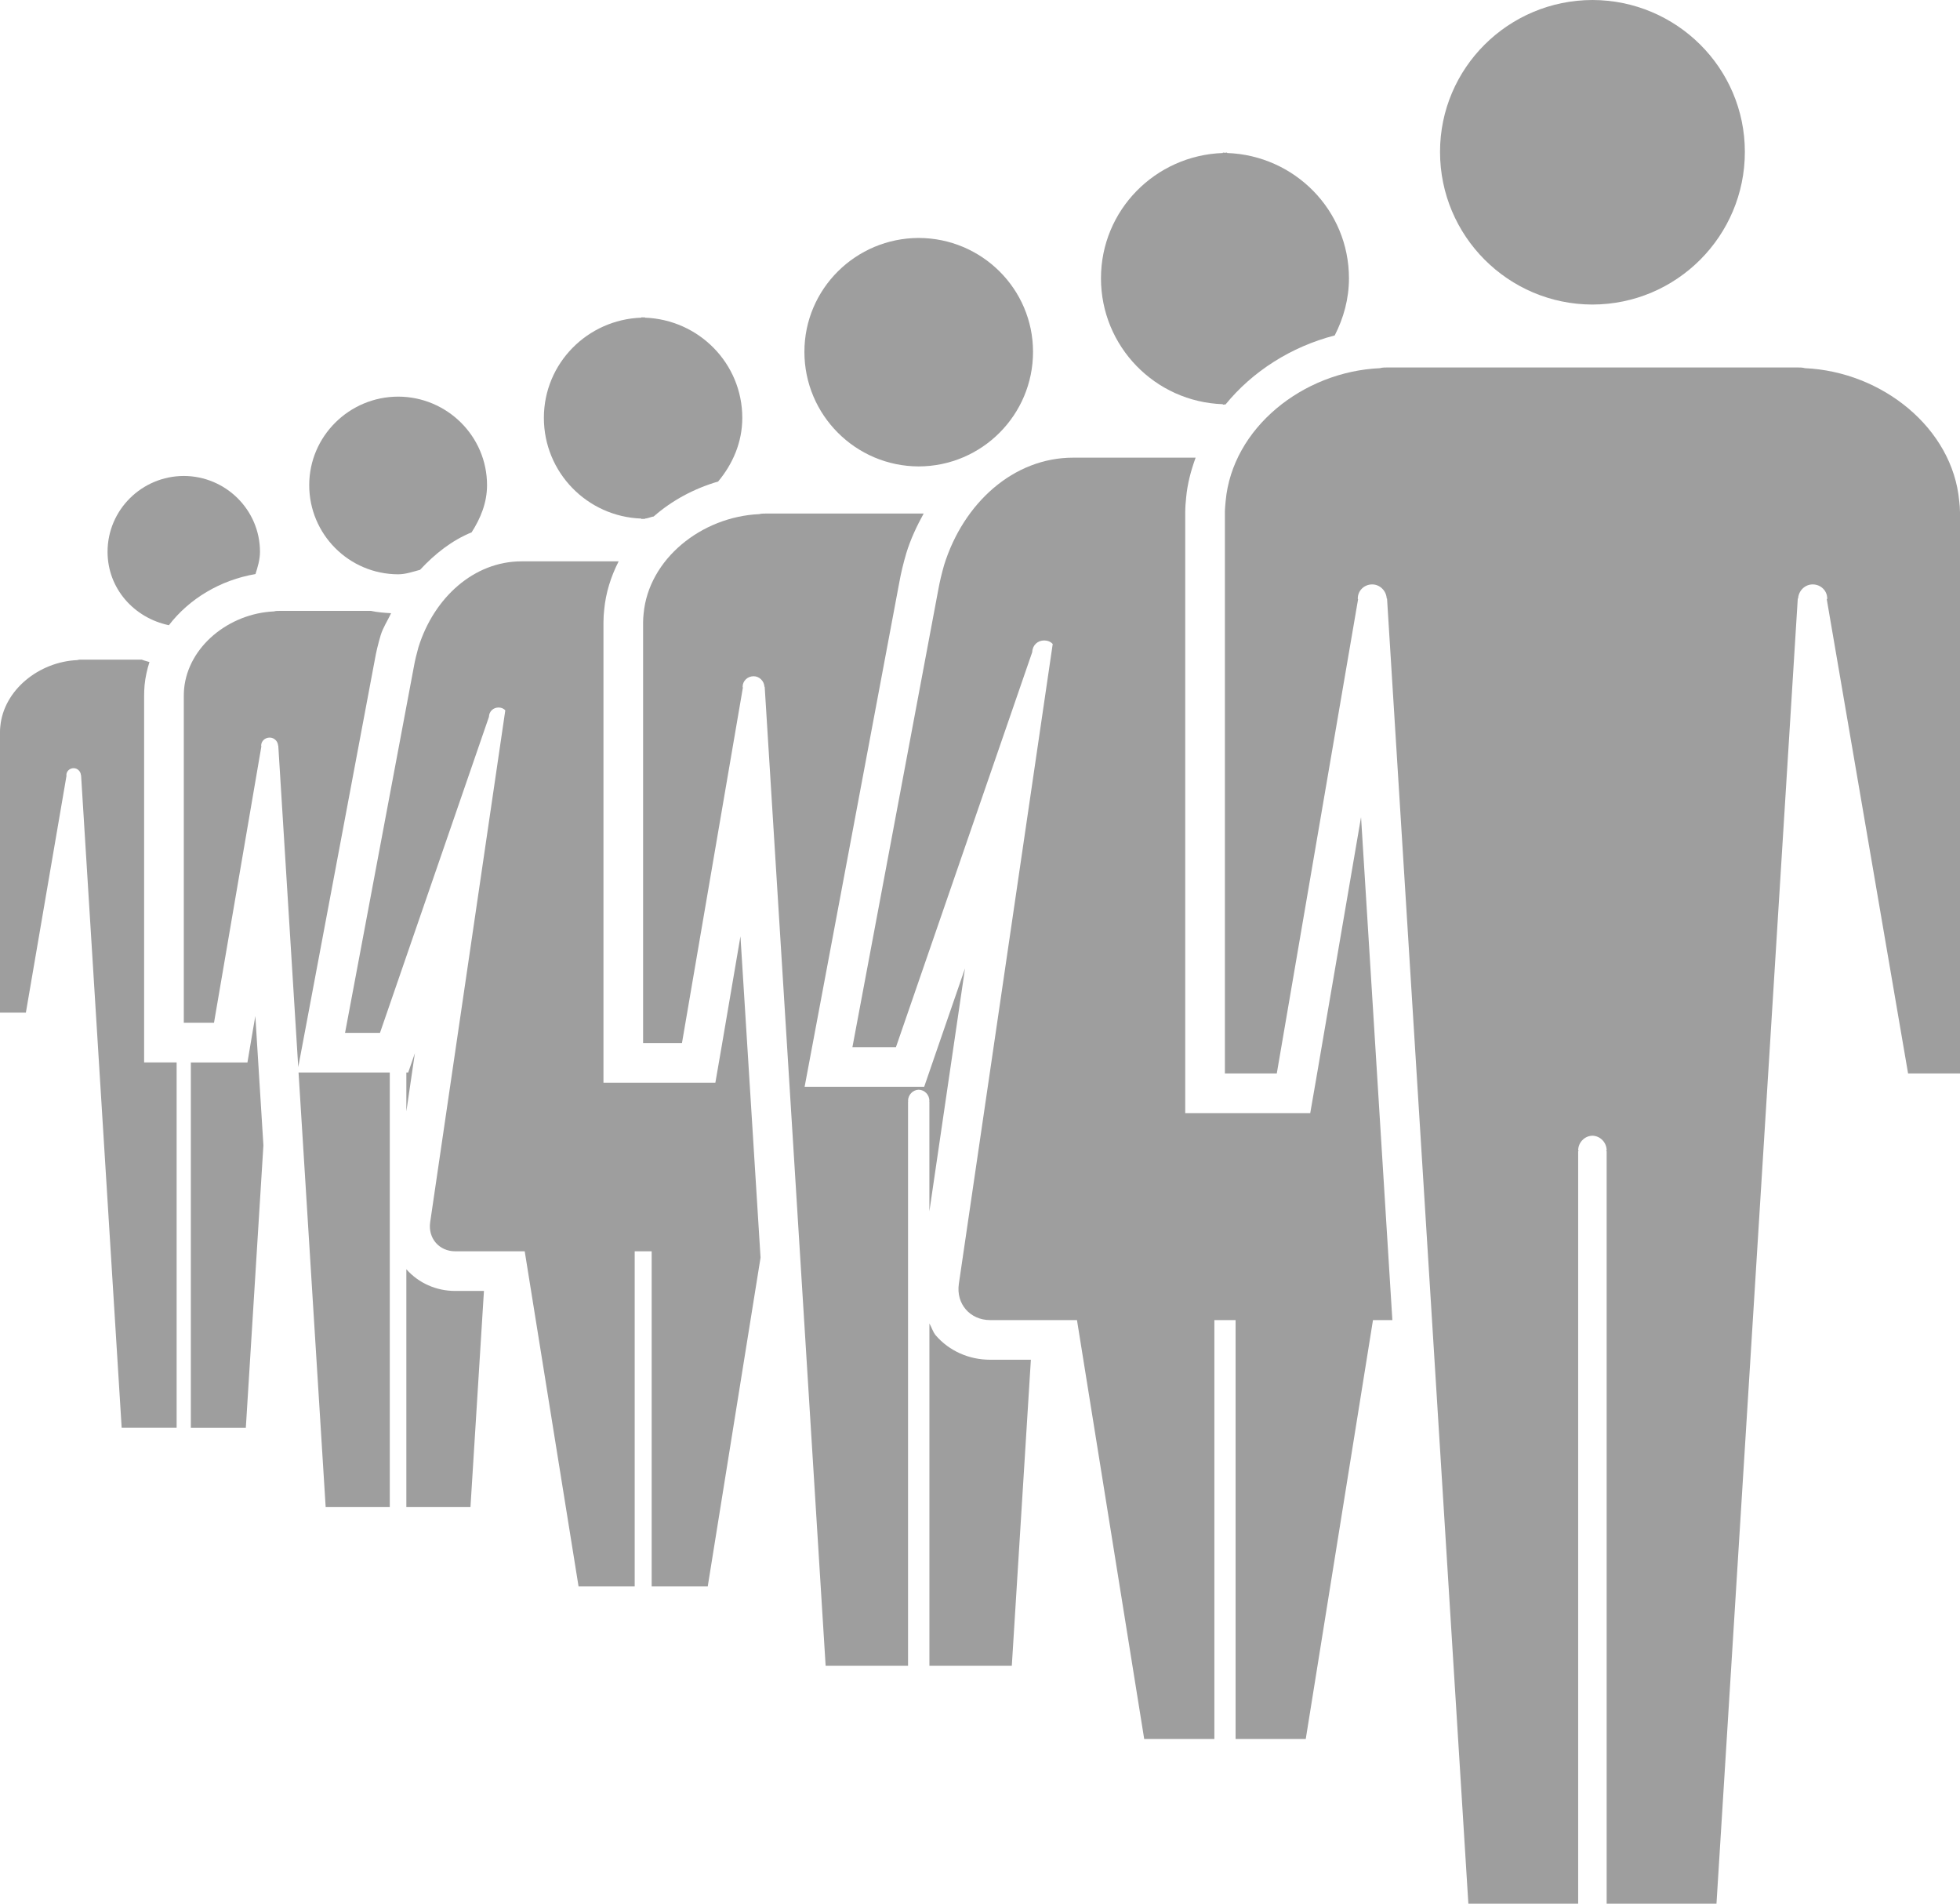 <?xml version="1.0" encoding="UTF-8" standalone="no"?>
<svg
   version="1.1"
   x="0px"
   y="0px"
   viewBox="550 550 90 87.394"
   enable-background="new 550 550 100 100"
   xml:space="preserve"
   id="svg42"
   sodipodi:docname="ambiente-compartir.svg"
   width="90"
   height="87.394"
   inkscape:version="1.1.2 (0a00cf5339, 2022-02-04)"
   xmlns:inkscape="http://www.inkscape.org/namespaces/inkscape"
   xmlns:sodipodi="http://sodipodi.sourceforge.net/DTD/sodipodi-0.dtd"
   xmlns="http://www.w3.org/2000/svg"
   xmlns:svg="http://www.w3.org/2000/svg"><defs
     id="defs46" /><sodipodi:namedview
     id="namedview44"
     pagecolor="#ffffff"
     bordercolor="#666666"
     borderopacity="1.0"
     inkscape:pageshadow="2"
     inkscape:pageopacity="0.0"
     inkscape:pagecheckerboard="0"
     showgrid="false"
     fit-margin-top="0"
     fit-margin-left="0"
     fit-margin-right="0"
     fit-margin-bottom="0"
     inkscape:zoom="6.088"
     inkscape:cx="45.00657"
     inkscape:cy="56.258213"
     inkscape:window-width="1850"
     inkscape:window-height="1025"
     inkscape:window-x="1990"
     inkscape:window-y="27"
     inkscape:window-maximized="1"
     inkscape:current-layer="svg42" /><g
     id="g36"
     transform="translate(-5,-6.303)"
     style="fill:#9e9e9e"><path
       d="m 561.618,603.254 v -15.022 c 0,-0.139 0.007,-0.302 0.021,-0.477 0.036,-0.362 0.114,-0.714 0.224,-1.06 -0.117,-0.035 -0.238,-0.063 -0.355,-0.11 h -2.76 c -0.067,0 -0.131,0 -0.192,0.021 -1.771,0.075 -3.385,1.377 -3.542,3.044 -0.011,0.082 -0.014,0.178 -0.014,0.264 v 12.878 h 1.188 l 1.867,-10.883 c 0,0 -0.007,0 -0.007,-0.021 0,-0.175 0.146,-0.32 0.334,-0.32 0.174,0 0.324,0.146 0.334,0.32 h 0.007 l 1.864,29.96 h 2.524 c 0,0 0,0 0,-0.015 v -16.756 h -1.493 z"
       id="path2"
       style="fill:#9e9e9e" /><path
       d="m 566.618,603.561 -0.256,1.517 h -1.536 -1.063 v 16.756 c 0,0.015 0,0.015 0,0.015 h 2.525 l 0.807,-12.966 -0.37,-5.934 z"
       id="path4"
       style="fill:#9e9e9e" /><path
       d="m 566.938,581.635 c 0,-1.924 -1.575,-3.478 -3.499,-3.482 -1.928,0.005 -3.5,1.559 -3.5,3.482 0,1.689 1.22,3.037 2.816,3.37 0.932,-1.213 2.361,-2.073 3.976,-2.348 0.104,-0.329 0.207,-0.659 0.207,-1.022 z"
       id="path6"
       style="fill:#9e9e9e" /><path
       d="m 570.842,605.539 h -2.133 l 1.245,19.95 h 2.944 c 0,0 0,0 0,-0.015 v -19.936 h -0.452 -1.604 z"
       id="path8"
       style="fill:#9e9e9e" /><path
       d="m 573.659,614.571 v 10.903 c 0,0.015 0,0.015 0,0.015 h 2.944 l 0.619,-9.922 h -1.319 c -0.872,0 -1.683,-0.362 -2.244,-0.996 z"
       id="path10"
       style="fill:#9e9e9e" /><polygon
       points="573.659,607.324 574.05,604.657 573.744,605.539 573.659,605.539 "
       id="polygon12"
       style="fill:#9e9e9e" /><path
       d="m 572.208,586.606 c 0.064,-0.366 0.149,-0.726 0.271,-1.138 0.114,-0.37 0.32,-0.672 0.48,-1.014 -0.313,-0.018 -0.623,-0.041 -0.921,-0.106 h -4.228 c -0.079,0 -0.153,0 -0.224,0.023 -2.066,0.09 -3.947,1.608 -4.132,3.554 -0.007,0.096 -0.014,0.21 -0.014,0.306 v 15.022 h 1.387 l 2.176,-12.693 c 0,0 -0.011,0 -0.011,-0.024 0,-0.206 0.171,-0.373 0.392,-0.373 0.203,0 0.376,0.167 0.387,0.373 h 0.007 l 0.917,14.754 0.359,-1.907 z"
       id="path14"
       style="fill:#9e9e9e" /><path
       d="m 573.282,582.668 c 0.355,-0.002 0.675,-0.119 1.006,-0.206 0.69,-0.743 1.469,-1.354 2.368,-1.721 0.409,-0.639 0.708,-1.354 0.708,-2.166 0,-2.245 -1.835,-4.06 -4.082,-4.064 -2.248,0.005 -4.083,1.819 -4.083,4.064 0,2.253 1.821,4.086 4.083,4.093 z"
       id="path16"
       style="fill:#9e9e9e" /><path
       d="m 584.451,580.109 v 0.02 c 0.029,0 0.053,-0.007 0.082,-0.007 0.021,0 0.046,0.007 0.075,0.007 v -0.02 c 0.146,-0.005 0.267,-0.076 0.409,-0.096 0.832,-0.732 1.849,-1.28 2.959,-1.605 0.668,-0.8 1.109,-1.798 1.109,-2.922 0,-2.501 -1.999,-4.513 -4.477,-4.6 v -0.018 c -0.029,0 -0.054,0.007 -0.075,0.007 -0.029,0 -0.053,-0.007 -0.082,-0.007 v 0.018 c -2.479,0.087 -4.477,2.099 -4.477,4.6 0,2.502 1.988,4.538 4.477,4.623 z"
       id="path18"
       style="fill:#9e9e9e" /><path
       d="m 588.111,604.493 -0.263,1.516 h -1.533 -1.785 -1.82 v -1.821 -19.319 c 0,-0.188 0.014,-0.413 0.032,-0.559 0.071,-0.789 0.31,-1.542 0.665,-2.237 h -4.456 c -2.19,0 -4.025,1.665 -4.736,3.94 -0.085,0.303 -0.16,0.601 -0.213,0.907 l -3.158,16.799 h 1.604 l 5.003,-14.506 c 0.007,-0.256 0.203,-0.43 0.441,-0.43 0.117,0 0.235,0.042 0.31,0.132 l -3.45,23.502 c -0.103,0.732 0.413,1.33 1.152,1.33 h 1.835 1.355 l 2.472,15.384 h 2.578 v -15.384 h 0.309 0.018 0.125 0.014 0.313 v 15.384 h 2.575 l 2.425,-15.093 -0.923,-14.75 z"
       id="path20"
       style="fill:#9e9e9e" /><path
       d="m 597.969,617.608 c -0.135,-0.163 -0.188,-0.369 -0.292,-0.548 v 15.69 c 0,0.021 0,0.021 0,0.021 h 3.784 l 0.875,-14.046 h -1.871 c -0.971,10e-4 -1.881,-0.405 -2.496,-1.117 z"
       id="path22"
       style="fill:#9e9e9e" /><path
       d="m 597.666,606.862 h 0.01 v 5.05 l 1.636,-11.154 -1.451,4.205 -0.423,1.23 h -1.298 -1.999 -2.194 l 0.406,-2.162 3.94,-20.984 c 0.079,-0.438 0.182,-0.869 0.324,-1.352 0.199,-0.65 0.483,-1.248 0.796,-1.816 h -7.261 c -0.1,0 -0.199,0 -0.285,0.026 -2.66,0.119 -5.082,2.066 -5.313,4.571 -0.014,0.123 -0.024,0.269 -0.024,0.392 v 19.319 h 1.785 l 2.799,-16.329 c 0,0 -0.014,0 -0.014,-0.024 0,-0.267 0.221,-0.487 0.505,-0.487 0.264,0 0.484,0.221 0.498,0.487 h 0.011 l 2.798,44.938 h 3.784 c 0,0 0,0 0,-0.021 v -25.889 h 0.011 v -0.021 h -0.011 c 0,-0.271 0.213,-0.505 0.491,-0.512 0.277,0.007 0.49,0.241 0.49,0.512 h -0.01 v 0.021 z"
       id="path24"
       style="fill:#9e9e9e" /><path
       d="m 597.186,577.715 c 2.902,-0.008 5.249,-2.363 5.249,-5.26 0,-2.89 -2.358,-5.222 -5.249,-5.228 -2.891,0.006 -5.249,2.338 -5.249,5.228 0,2.897 2.347,5.252 5.249,5.26 z"
       id="path26"
       style="fill:#9e9e9e" /><path
       d="m 611.153,574.859 v 0.022 c 0.028,0 0.064,-0.011 0.1,-0.011 0.007,0 0.015,0.002 0.021,0.002 1.23,-1.511 3.001,-2.649 5.014,-3.17 0.405,-0.791 0.654,-1.673 0.654,-2.623 0,-3.127 -2.496,-5.644 -5.597,-5.752 v -0.021 c -0.036,0 -0.064,0.01 -0.093,0.01 -0.035,0 -0.071,-0.01 -0.1,-0.01 v 0.021 c -3.101,0.108 -5.597,2.625 -5.597,5.752 0,3.125 2.482,5.674 5.598,5.78 z"
       id="path28"
       style="fill:#9e9e9e" /><path
       d="m 615.427,605.888 -0.263,1.515 h -1.536 -2.383 -1.821 v -1.82 -25.761 c 0,-0.224 0.021,-0.49 0.043,-0.685 0.057,-0.631 0.221,-1.235 0.434,-1.824 h -5.625 c -2.737,0 -5.034,2.081 -5.923,4.926 -0.107,0.377 -0.199,0.75 -0.267,1.129 l -3.944,21.006 h 1.999 l 6.258,-18.136 c 0.011,-0.32 0.253,-0.534 0.548,-0.534 0.149,0 0.296,0.054 0.392,0.164 l -4.31,29.373 c -0.135,0.918 0.512,1.664 1.437,1.664 h 2.297 1.69 l 3.087,19.231 h 3.222 v -19.231 h 0.392 0.021 0.149 0.021 0.391 v 19.231 h 3.222 l 3.087,-19.231 h 0.89 l -1.438,-23.09 z"
       id="path30"
       style="fill:#9e9e9e" /><path
       d="m 644.964,579.303 c -0.306,-3.343 -3.535,-5.938 -7.084,-6.098 -0.113,-0.033 -0.242,-0.033 -0.377,-0.033 h -18.762 c -0.136,0 -0.264,0 -0.377,0.033 -3.549,0.16 -6.778,2.755 -7.084,6.098 -0.014,0.163 -0.035,0.357 -0.035,0.519 v 25.761 h 2.383 l 3.733,-21.771 c 0,0 -0.014,0 -0.014,-0.032 0,-0.357 0.291,-0.648 0.661,-0.648 0.355,0 0.646,0.291 0.668,0.648 h 0.015 l 3.734,59.917 h 5.042 c 0,0 0,0 0,-0.028 v -34.516 h 0.015 v -0.036 h -0.015 c 0,-0.355 0.284,-0.668 0.654,-0.676 0.37,0.008 0.654,0.32 0.654,0.676 h -0.014 v 0.036 h 0.014 v 34.516 c 0,0.028 0,0.028 0,0.028 h 5.043 l 3.733,-59.917 h 0.015 c 0.021,-0.357 0.313,-0.648 0.668,-0.648 0.377,0 0.669,0.291 0.669,0.648 0,0.032 -0.021,0.032 -0.021,0.032 l 3.734,21.771 H 645 v -25.761 c 0,-0.162 -0.014,-0.356 -0.036,-0.519 z"
       id="path32"
       style="fill:#9e9e9e" /><path
       d="m 628.122,570.284 c 3.869,-0.007 6.999,-3.147 6.999,-7.009 0,-3.855 -3.145,-6.965 -6.999,-6.972 -3.854,0.007 -6.998,3.116 -6.998,6.972 0,3.862 3.129,7.002 6.998,7.009 z"
       id="path34"
       style="fill:#9e9e9e" /></g></svg>
